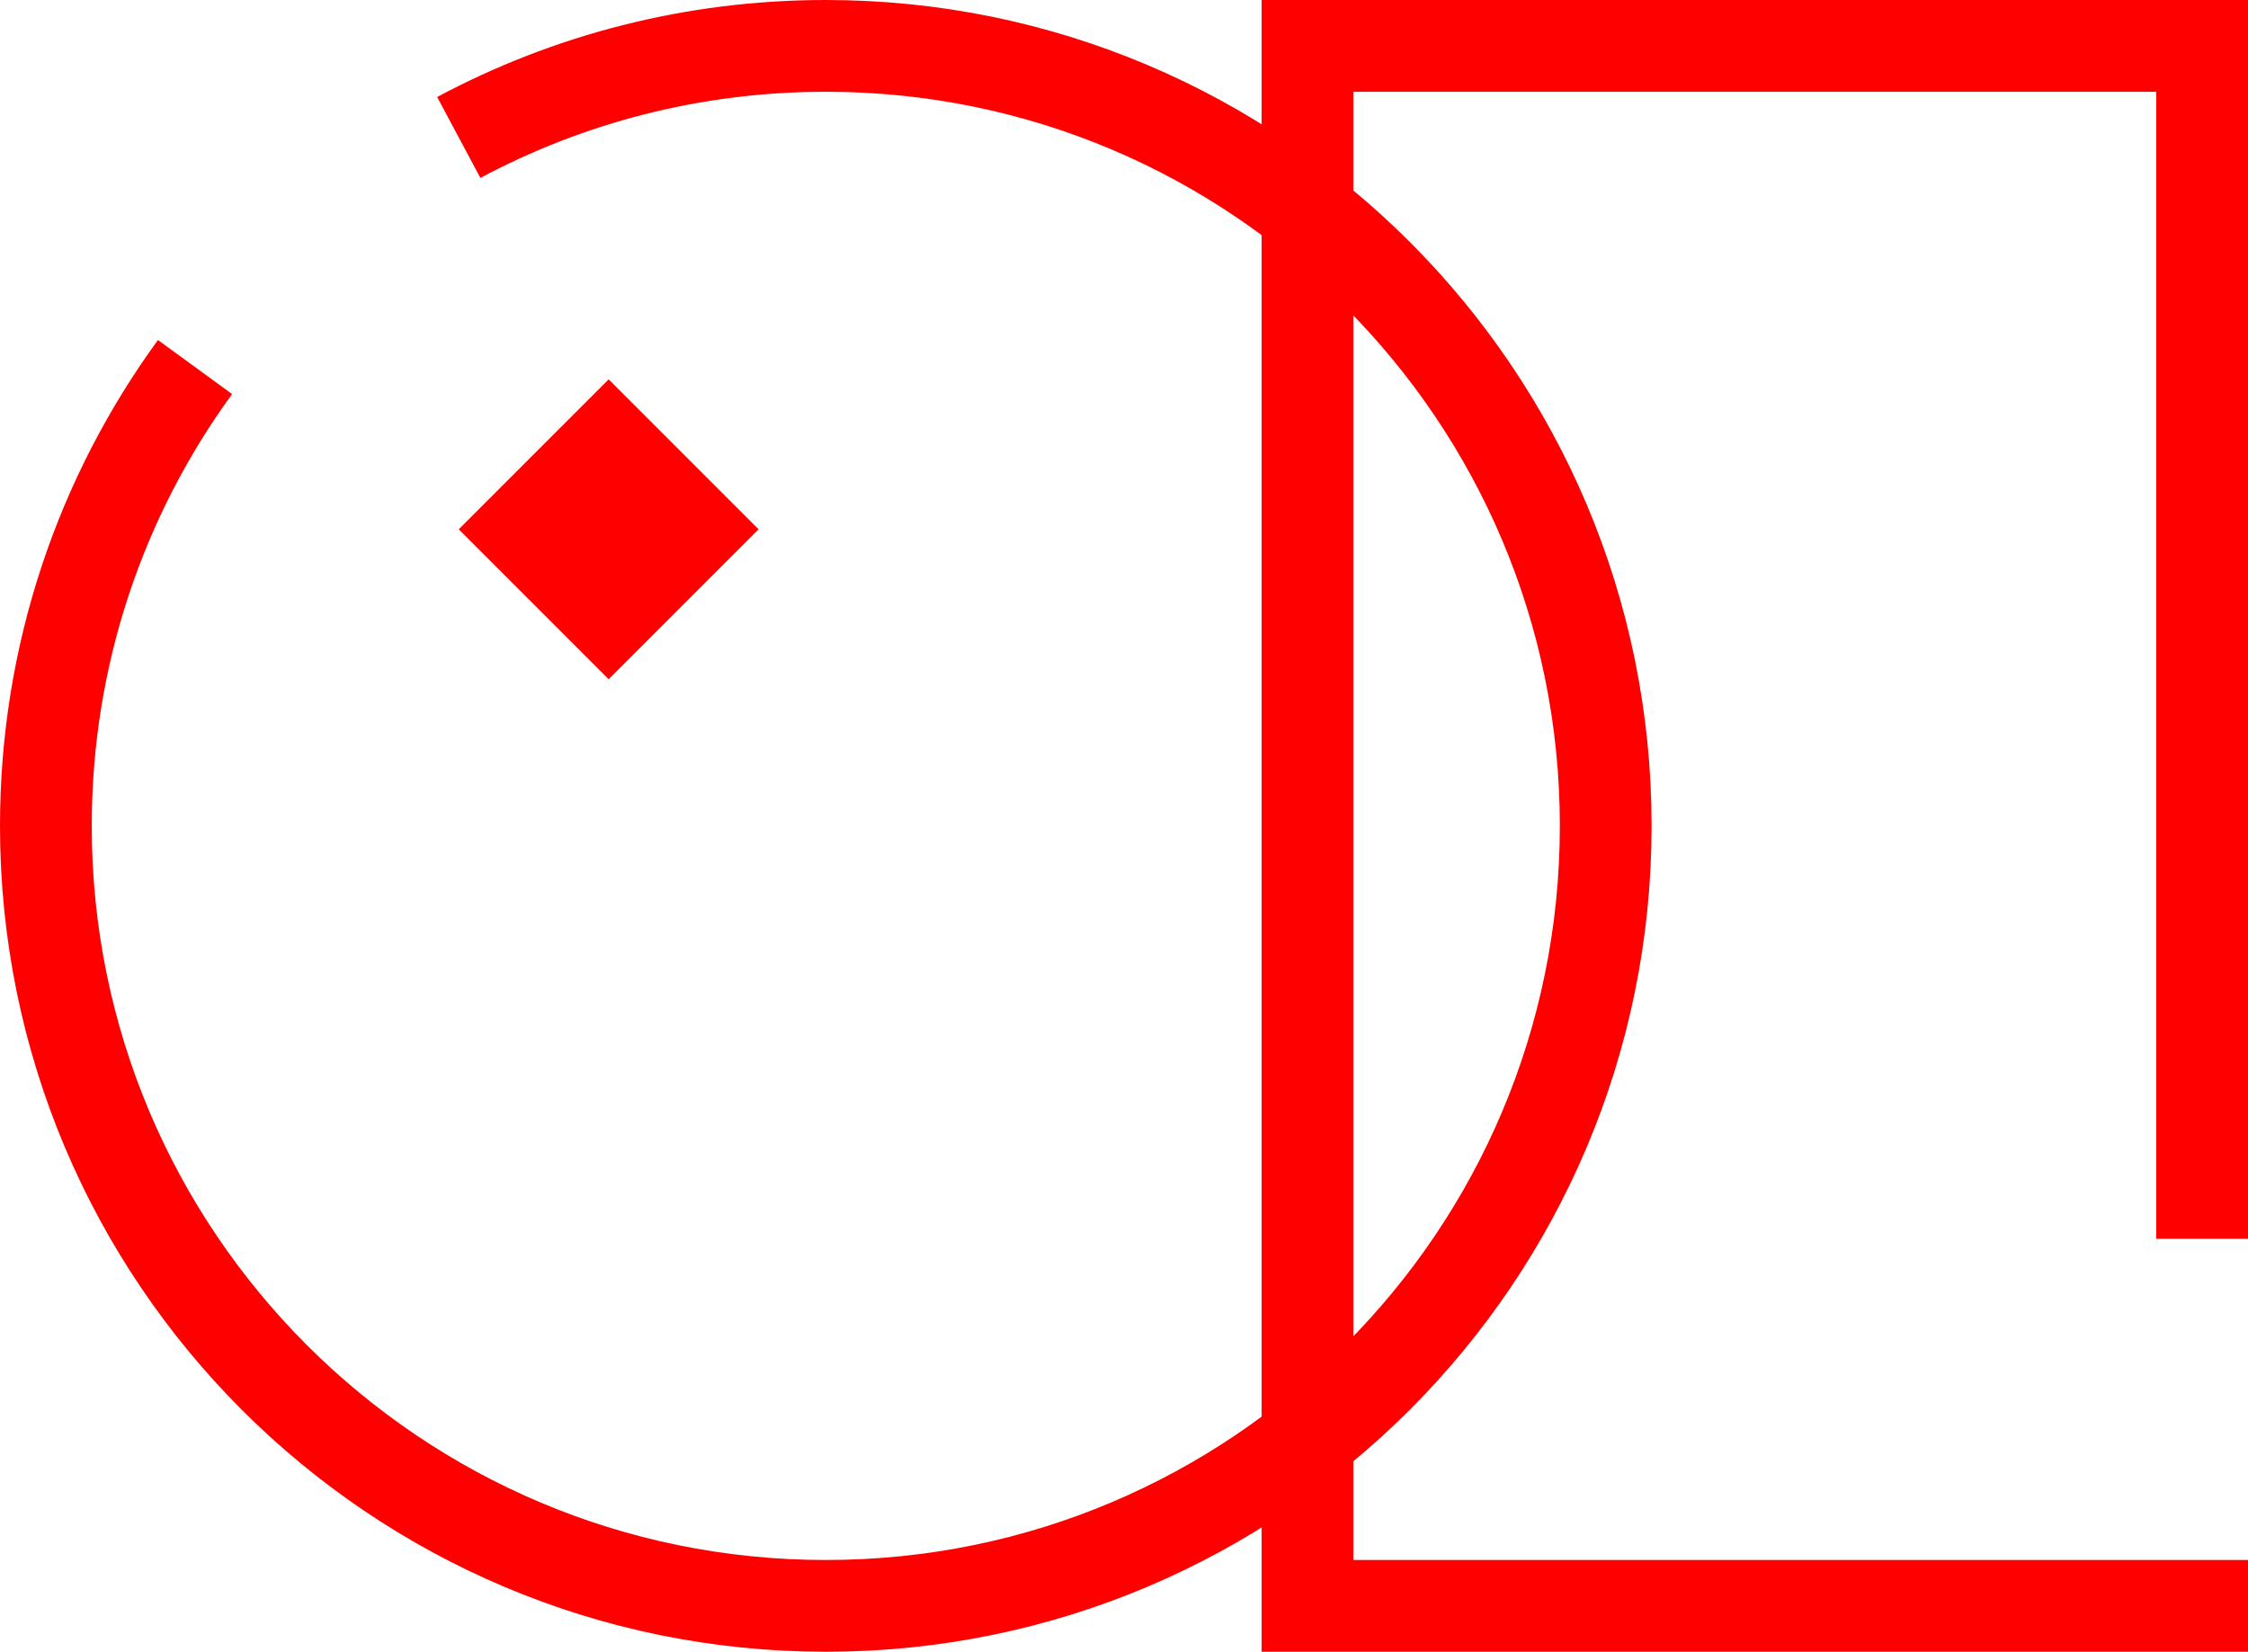 <svg width="49" height="36" viewBox="0 0 49 36" fill="none" xmlns="http://www.w3.org/2000/svg">
<path d="M49 35H28.5L28.5 1H48V27" stroke="#FF0000" stroke-width="2"/>
<path d="M4.251 8C2.206 10.806 1 14.262 1 18C1 27.389 8.611 35 18 35C27.389 35 35 27.389 35 18C35 8.611 27.389 1 18 1C15.108 1 12.384 1.722 10 2.996" stroke="#FF0000" stroke-width="2"/>
<rect x="10" y="11.536" width="4.621" height="4.621" transform="rotate(-45 10 11.536)" fill="#FF0000"/>
</svg>
